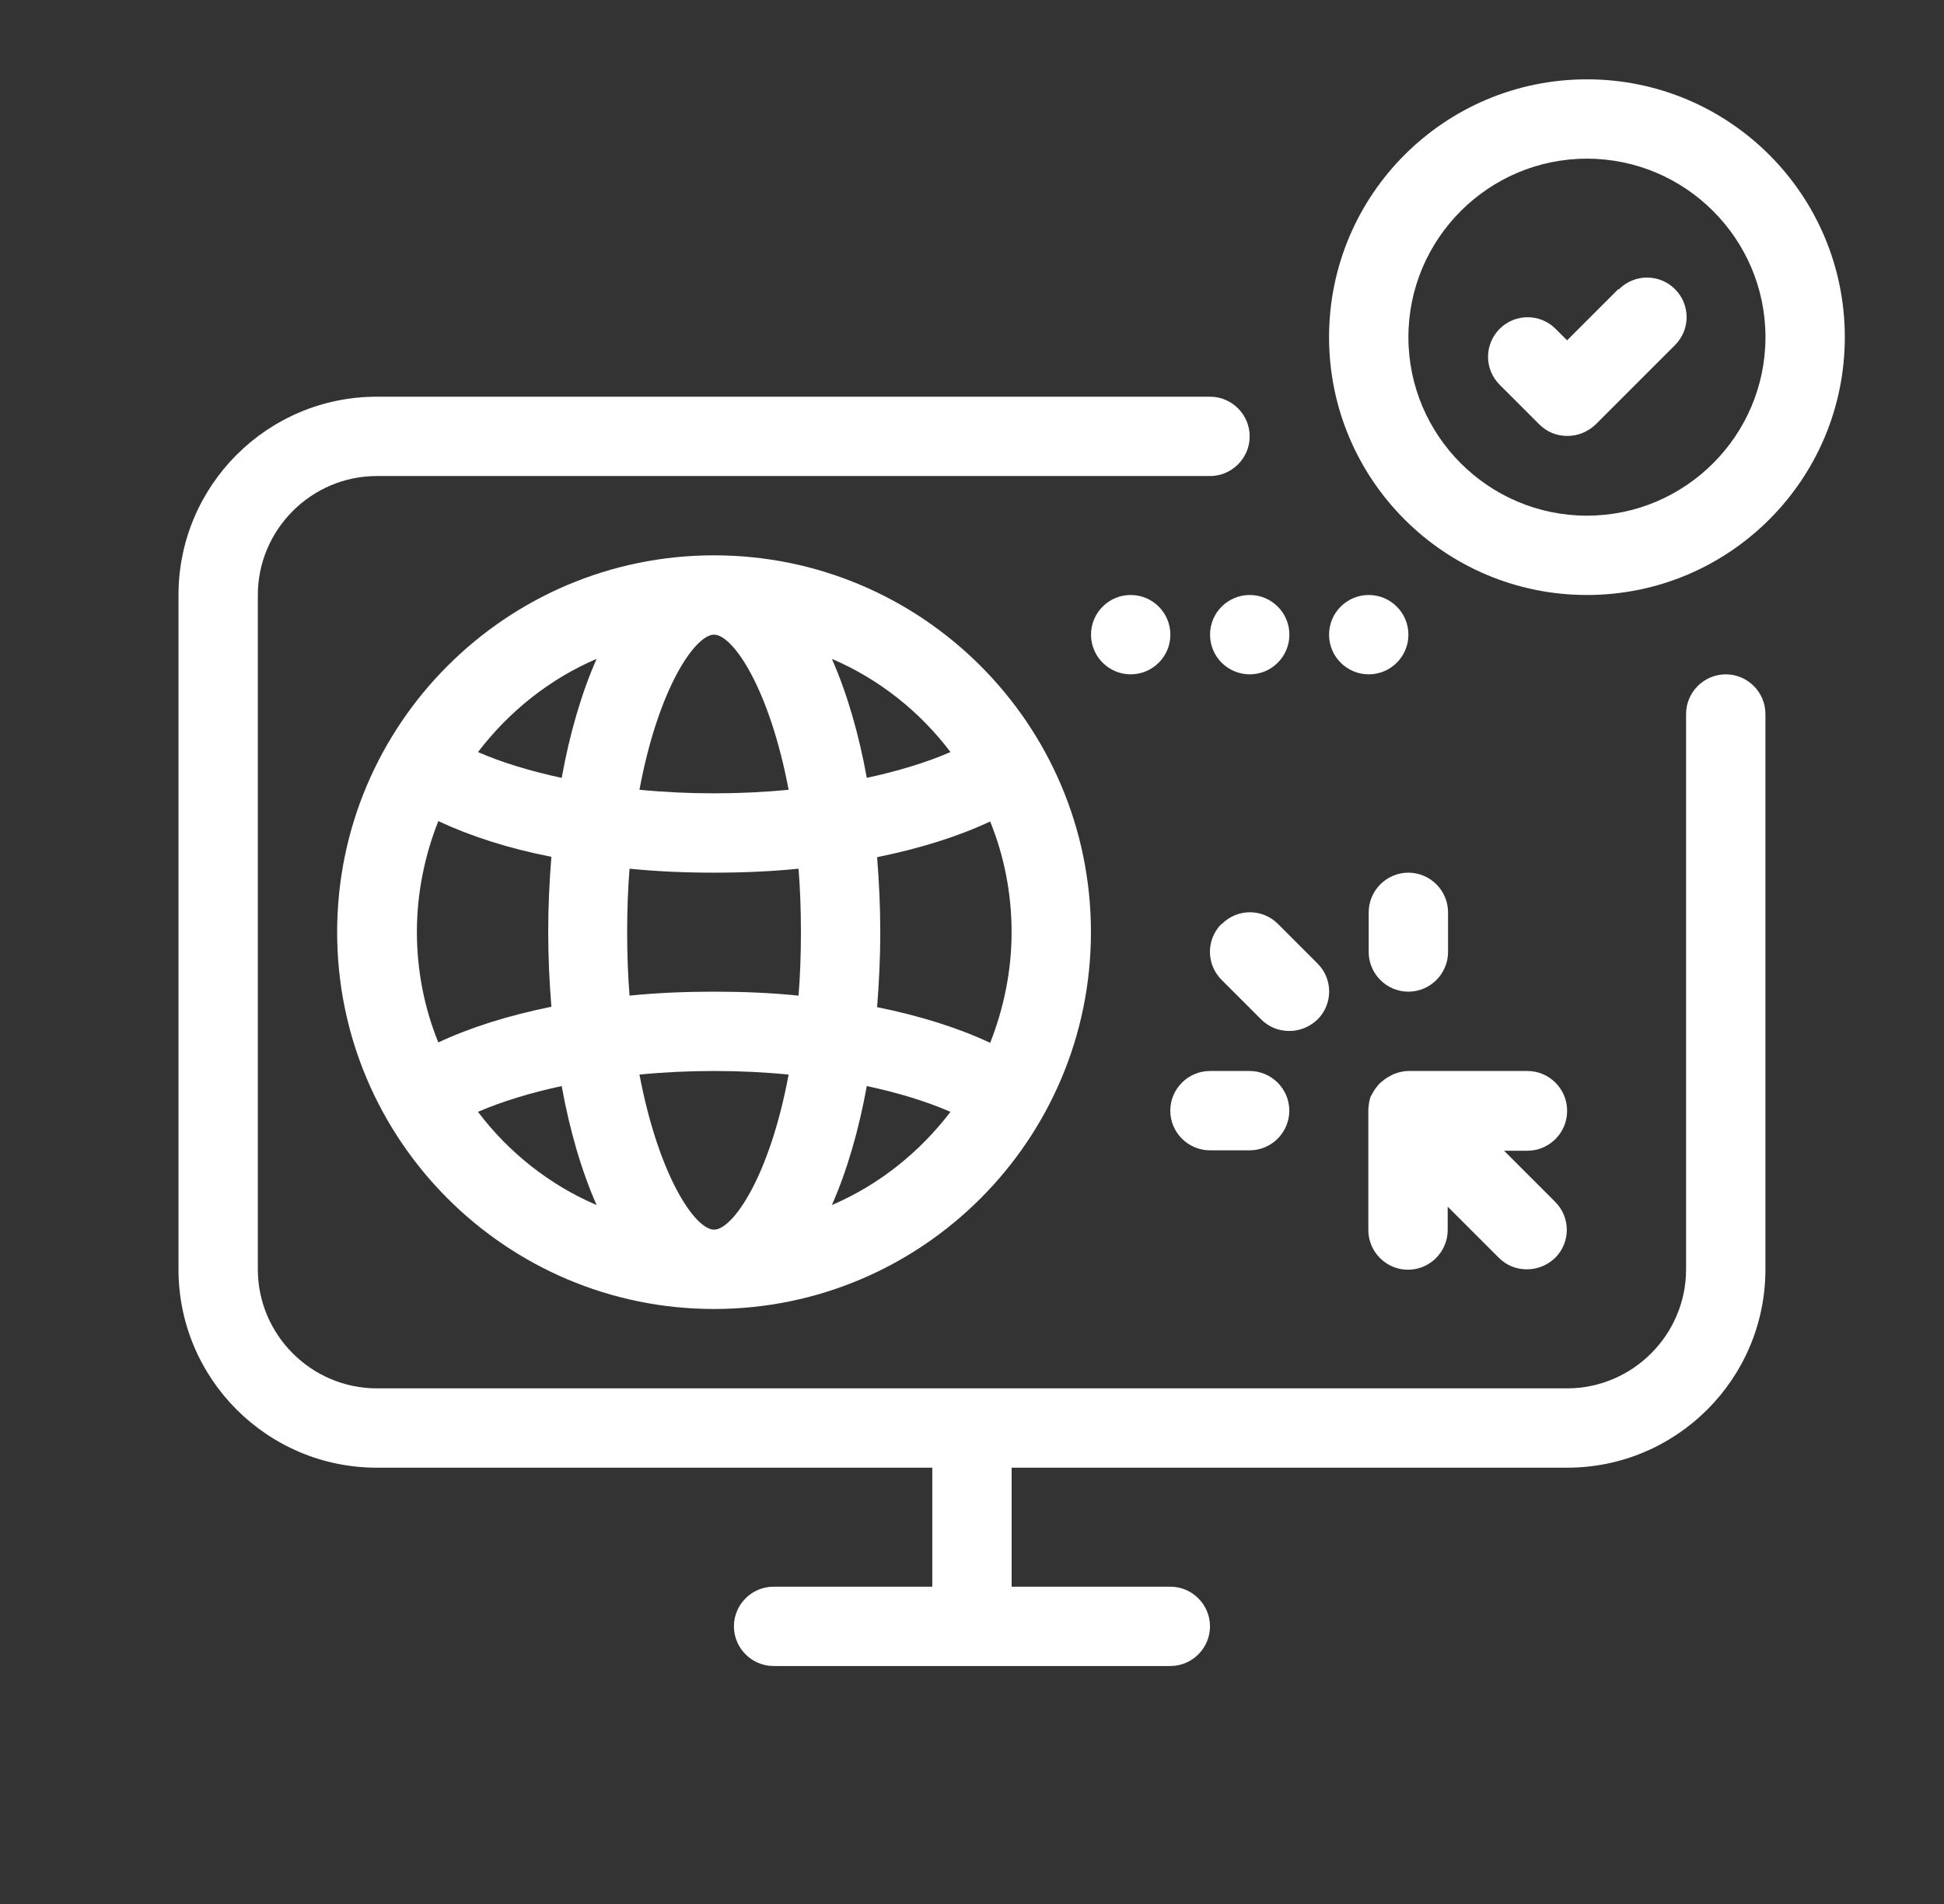 <svg width="49" height="48" viewBox="0 0 49 48" fill="none" xmlns="http://www.w3.org/2000/svg">
<rect x="0" y="0" width="49" height="48" fill="#333333" stroke="none"/>
<path d="M43.499 17C42.949 17 42.499 17.451 42.499 18V32.001C42.499 33.651 41.149 35.001 39.499 35.001H9.499C7.849 35.001 6.499 33.651 6.499 32.001V15.001C6.499 13.351 7.849 12.001 9.499 12.001H30.499C31.049 12.001 31.499 11.55 31.499 11.001C31.499 10.45 31.049 10.001 30.499 10.001H9.499C6.739 10.001 4.499 12.241 4.499 15.001V32.001C4.499 34.761 6.739 37.001 9.499 37.001H23.499V40.001H19.499C18.949 40.001 18.499 40.45 18.499 41.001C18.499 41.55 18.949 42.001 19.499 42.001H29.499C30.049 42.001 30.499 41.55 30.499 41.001C30.499 40.45 30.049 40.001 29.499 40.001H25.499V37.001H39.499C42.259 37.001 44.499 34.761 44.499 32.001V18C44.499 17.451 44.049 17 43.499 17Z" fill="white"/>
<path d="M39.5 28C39.5 27.45 39.05 27 38.5 27H35.5C35.38 27 35.26 27.03 35.15 27.07C35.12 27.08 35.09 27.1 35.05 27.12C34.97 27.16 34.91 27.2 34.84 27.26C34.81 27.28 34.79 27.3 34.76 27.33C34.69 27.41 34.63 27.49 34.58 27.59C34.58 27.59 34.57 27.61 34.56 27.62C34.51 27.73 34.5 27.85 34.49 27.97C34.49 27.98 34.49 27.99 34.49 28.01V31.01C34.49 31.56 34.94 32.01 35.49 32.01C36.04 32.01 36.49 31.56 36.49 31.01V30.42L37.78 31.71C37.98 31.91 38.23 32 38.49 32C38.75 32 39 31.9 39.2 31.71C39.59 31.32 39.59 30.69 39.2 30.3L37.91 29.01H38.5C39.05 29.01 39.5 28.56 39.5 28.01V28Z" fill="white"/>
<path d="M35.499 22C34.949 22 34.499 22.451 34.499 23V24C34.499 24.55 34.949 25 35.499 25C36.049 25 36.499 24.55 36.499 24V23C36.499 22.451 36.049 22 35.499 22Z" fill="white"/>
<path d="M30.79 23.291C30.4 23.68 30.4 24.311 30.79 24.701L31.79 25.701C31.99 25.901 32.24 25.991 32.5 25.991C32.76 25.991 33.01 25.89 33.21 25.701C33.6 25.311 33.6 24.68 33.21 24.291L32.21 23.291C31.82 22.901 31.19 22.901 30.8 23.291H30.79Z" fill="white"/>
<path d="M30.498 29H31.498C32.048 29 32.498 28.55 32.498 28C32.498 27.45 32.048 27 31.498 27H30.498C29.948 27 29.498 27.45 29.498 28C29.498 28.55 29.948 29 30.498 29Z" fill="white"/>
<path d="M28.5 17C29.052 17 29.5 16.552 29.5 16C29.5 15.448 29.052 15 28.5 15C27.948 15 27.5 15.448 27.5 16C27.5 16.552 27.948 17 28.5 17Z" fill="white"/>
<path d="M31.5 17C32.052 17 32.5 16.552 32.5 16C32.5 15.448 32.052 15 31.5 15C30.948 15 30.5 15.448 30.5 16C30.5 16.552 30.948 17 31.5 17Z" fill="white"/>
<path d="M34.5 17C35.052 17 35.5 16.552 35.5 16C35.5 15.448 35.052 15 34.5 15C33.948 15 33.5 15.448 33.5 16C33.5 16.552 33.948 17 34.5 17Z" fill="white"/>
<path d="M40 2C36.41 2 33.5 4.91 33.5 8.5C33.5 12.09 36.41 15 40 15C43.59 15 46.5 12.09 46.5 8.5C46.5 4.91 43.59 2 40 2ZM40 13C37.52 13 35.5 10.98 35.5 8.5C35.5 6.02 37.52 4 40 4C42.48 4 44.5 6.02 44.5 8.5C44.5 10.98 42.48 13 40 13Z" fill="white"/>
<path d="M40.79 7.29L39.5 8.58L39.21 8.29C38.82 7.9 38.19 7.9 37.8 8.29C37.41 8.68 37.41 9.31 37.8 9.7L38.8 10.7C39 10.9 39.25 10.99 39.51 10.99C39.77 10.99 40.02 10.89 40.22 10.7L42.22 8.7C42.61 8.31 42.61 7.68 42.22 7.29C41.83 6.9 41.2 6.9 40.81 7.29H40.79Z" fill="white"/>
<path d="M8.498 23.5C8.498 28.74 12.758 33 17.998 33C23.238 33 27.498 28.74 27.498 23.5C27.498 18.26 23.238 14 17.998 14C12.758 14 8.498 18.26 8.498 23.5ZM19.878 19.91C19.268 19.97 18.638 20 17.998 20C17.358 20 16.728 19.97 16.118 19.91C16.598 17.33 17.528 16 17.998 16C18.468 16 19.388 17.33 19.878 19.91ZM20.188 23.5C20.188 24.07 20.168 24.6 20.128 25.1C19.438 25.03 18.728 25 17.998 25C17.268 25 16.558 25.03 15.868 25.1C15.828 24.6 15.808 24.07 15.808 23.5C15.808 22.93 15.828 22.4 15.868 21.9C16.558 21.97 17.268 22 17.998 22C18.728 22 19.438 21.97 20.128 21.9C20.168 22.4 20.188 22.93 20.188 23.5ZM17.998 31C17.528 31 16.608 29.67 16.118 27.09C16.728 27.03 17.358 27 17.998 27C18.638 27 19.268 27.03 19.878 27.09C19.398 29.67 18.468 31 17.998 31ZM15.038 16.61C14.658 17.47 14.358 18.5 14.158 19.61C13.358 19.44 12.648 19.22 12.048 18.96C12.828 17.94 13.848 17.12 15.038 16.61ZM11.048 20.7C11.858 21.08 12.818 21.39 13.898 21.6C13.848 22.22 13.818 22.86 13.818 23.49C13.818 24.12 13.848 24.76 13.898 25.38C12.818 25.6 11.858 25.9 11.048 26.28C10.698 25.42 10.508 24.47 10.508 23.49C10.508 22.51 10.708 21.56 11.048 20.7ZM12.048 28.03C12.648 27.77 13.368 27.55 14.158 27.38C14.358 28.49 14.658 29.52 15.038 30.38C13.848 29.87 12.818 29.05 12.048 28.03ZM20.968 30.38C21.348 29.52 21.648 28.49 21.848 27.38C22.648 27.55 23.358 27.77 23.958 28.03C23.178 29.05 22.158 29.87 20.968 30.38ZM24.958 26.29C24.148 25.91 23.188 25.61 22.108 25.39C22.158 24.77 22.188 24.13 22.188 23.5C22.188 22.87 22.158 22.23 22.108 21.61C23.188 21.39 24.148 21.09 24.958 20.71C25.308 21.57 25.498 22.52 25.498 23.5C25.498 24.48 25.298 25.43 24.958 26.29ZM23.958 18.96C23.358 19.22 22.638 19.44 21.848 19.61C21.648 18.5 21.348 17.47 20.968 16.61C22.158 17.12 23.188 17.94 23.958 18.96Z" fill="white"/>
</svg>
